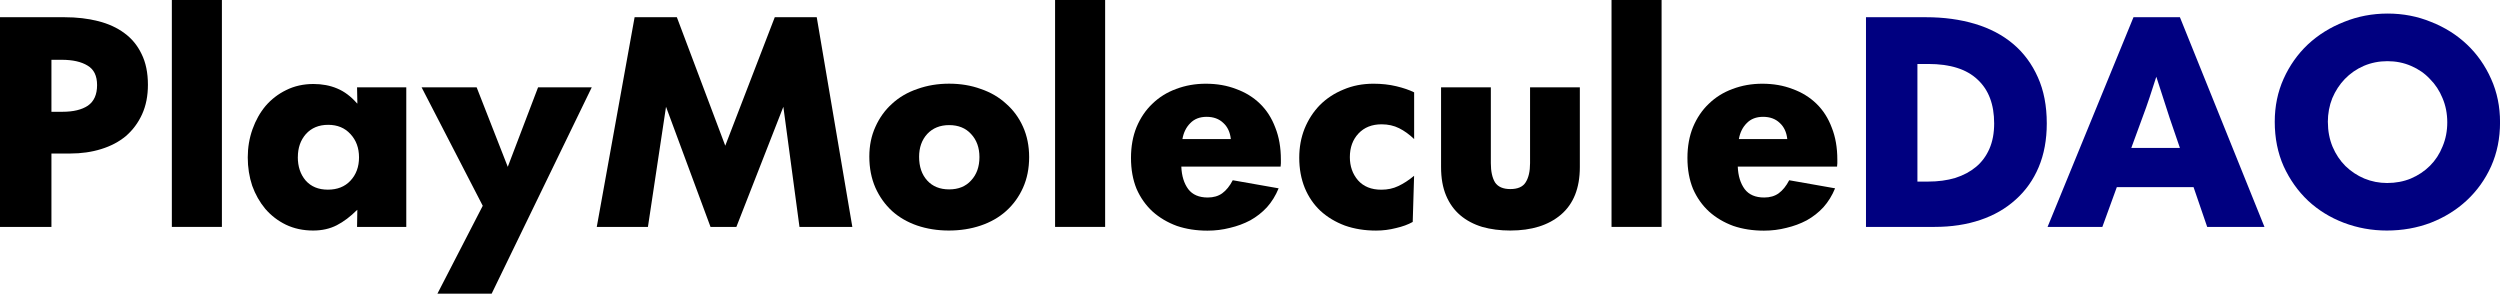 <?xml version="1.0" encoding="UTF-8" standalone="no"?>
<!-- Created with Inkscape (http://www.inkscape.org/) -->

<svg
   width="63.429mm"
   height="7.451mm"
   viewBox="0 0 63.429 7.451"
   version="1.1"
   id="svg118"
   xmlns="http://www.w3.org/2000/svg"
   xmlns:svg="http://www.w3.org/2000/svg">
  <defs
     id="defs115" />
  <g
     id="layer1">
    <g
       aria-label="PlayMoleculeDAO"
       id="text176"
       style="font-weight:800;font-size:7.056px;font-family:'Futura Now Headline';-inkscape-font-specification:'Futura Now Headline Ultra-Bold';fill:#008000;stroke-width:0.265">
      <path
         d="m 1.637,0.437 q 0.466,0 0.854,0.099 0.388,0.099 0.663,0.303 0.282,0.205 0.437,0.529 0.162,0.325 0.162,0.783 0,0.423 -0.148,0.748 Q 3.457,3.224 3.196,3.45 2.935,3.669 2.568,3.782 2.208,3.895 1.778,3.895 H 1.305 V 5.757 H 0 V 0.437 Z M 1.305,2.836 H 1.588 q 0.409,0 0.642,-0.155 0.233,-0.162 0.233,-0.522 0,-0.353 -0.24,-0.494 Q 1.983,1.517 1.566,1.517 H 1.305 Z"
         style="fill:#000000"
         id="path488" />
      <path
         d="M 4.36,5.757 V 4.196167e-8 H 5.63 V 5.757 Z"
         style="fill:#000000"
         id="path490" />
      <path
         d="m 6.286,3.993 q 0,-0.374 0.12,-0.713 Q 6.526,2.942 6.738,2.688 6.957,2.434 7.26,2.286 7.571,2.131 7.952,2.131 q 0.332,0 0.6,0.113 0.275,0.113 0.508,0.381 h 0.007 L 9.059,2.215 h 1.249 V 5.757 H 9.059 L 9.066,5.327 H 9.059 Q 8.805,5.581 8.544,5.715 8.283,5.849 7.945,5.849 q -0.381,0 -0.691,-0.148 Q 6.95,5.553 6.731,5.299 6.519,5.045 6.399,4.713 6.286,4.374 6.286,3.993 Z m 1.27,-0.007 q 0,0.36 0.198,0.593 0.205,0.233 0.564,0.233 0.36,0 0.572,-0.226 0.219,-0.233 0.219,-0.593 0,-0.36 -0.219,-0.593 -0.212,-0.233 -0.564,-0.233 -0.353,0 -0.564,0.233 -0.205,0.233 -0.205,0.586 z"
         style="fill:#000000"
         id="path492" />
      <path
         d="m 12.093,2.215 0.79,2.018 0.769,-2.018 h 1.362 L 12.474,7.451 H 11.098 L 12.248,5.221 10.696,2.215 Z"
         style="fill:#000000"
         id="path494" />
      <path
         d="m 16.101,0.437 h 1.072 l 1.228,3.26 1.256,-3.26 h 1.065 l 0.903,5.32 h -1.341 l -0.409,-3.048 -1.192,3.048 h -0.656 l -1.129,-3.048 -0.459,3.048 h -1.298 z"
         style="fill:#000000"
         id="path496" />
      <path
         d="m 22.056,3.972 q 0,-0.416 0.155,-0.755 0.155,-0.346 0.423,-0.586 0.268,-0.247 0.642,-0.374 0.374,-0.134 0.804,-0.134 0.437,0 0.804,0.134 0.374,0.127 0.642,0.374 0.275,0.24 0.43,0.586 0.155,0.346 0.155,0.769 0,0.43 -0.155,0.776 -0.155,0.346 -0.43,0.593 -0.268,0.24 -0.642,0.367 -0.374,0.127 -0.811,0.127 -0.43,0 -0.804,-0.127 -0.367,-0.127 -0.635,-0.367 Q 22.366,5.108 22.211,4.763 22.056,4.41 22.056,3.972 Z m 1.263,0.007 q 0,0.374 0.205,0.6 0.205,0.226 0.557,0.226 0.353,0 0.557,-0.226 0.212,-0.226 0.212,-0.593 0,-0.36 -0.212,-0.586 -0.205,-0.226 -0.557,-0.226 -0.346,0 -0.557,0.226 -0.205,0.226 -0.205,0.579 z"
         style="fill:#000000"
         id="path498" />
      <path
         d="M 26.769,5.757 V 4.196167e-8 h 1.27 V 5.757 Z"
         style="fill:#000000"
         id="path500" />
      <path
         d="m 28.695,4.008 q 0,-0.437 0.141,-0.783 0.148,-0.353 0.402,-0.593 0.254,-0.247 0.6,-0.374 0.353,-0.134 0.755,-0.134 0.423,0 0.769,0.134 0.353,0.127 0.607,0.374 0.254,0.247 0.388,0.607 0.141,0.353 0.141,0.811 0,0.049 0,0.092 0,0.042 -0.007,0.085 h -2.519 q 0.014,0.353 0.176,0.572 0.162,0.212 0.494,0.212 0.219,0 0.367,-0.106 0.155,-0.113 0.268,-0.332 l 1.164,0.205 q -0.113,0.275 -0.296,0.48 -0.183,0.198 -0.423,0.332 -0.24,0.127 -0.515,0.191 -0.275,0.071 -0.572,0.071 -0.423,0 -0.776,-0.12 Q 29.506,5.602 29.245,5.369 28.984,5.129 28.836,4.791 28.695,4.445 28.695,4.008 Z m 1.305,-0.48 h 1.228 q -0.028,-0.261 -0.191,-0.409 -0.162,-0.155 -0.423,-0.155 -0.261,0 -0.416,0.162 -0.155,0.155 -0.198,0.402 z"
         style="fill:#000000"
         id="path502" />
      <path
         d="m 32.964,4.001 q 0,-0.395 0.134,-0.734 0.141,-0.346 0.388,-0.6 0.254,-0.254 0.6,-0.395 0.346,-0.148 0.762,-0.148 0.31,0 0.579,0.064 0.268,0.064 0.452,0.155 V 3.528 q -0.183,-0.176 -0.381,-0.275 -0.198,-0.099 -0.445,-0.099 -0.367,0 -0.586,0.233 -0.219,0.233 -0.219,0.6 0,0.346 0.205,0.586 0.212,0.24 0.593,0.24 0.24,0 0.43,-0.092 0.198,-0.092 0.402,-0.261 l -0.035,1.171 q -0.176,0.099 -0.423,0.155 -0.247,0.064 -0.508,0.064 -0.43,0 -0.79,-0.127 Q 33.761,5.588 33.5,5.348 33.246,5.108 33.105,4.77 32.964,4.424 32.964,4.001 Z"
         style="fill:#000000"
         id="path504" />
      <path
         d="m 36.562,2.215 h 1.263 v 1.926 q 0,0.31 0.106,0.487 0.113,0.169 0.388,0.169 0.282,0 0.388,-0.169 0.113,-0.176 0.113,-0.487 V 2.215 h 1.263 v 2.025 q 0,0.797 -0.48,1.207 -0.473,0.402 -1.284,0.402 -0.388,0 -0.713,-0.092 -0.325,-0.099 -0.557,-0.296 -0.233,-0.198 -0.36,-0.501 -0.127,-0.303 -0.127,-0.72 z"
         style="fill:#000000"
         id="path506" />
      <path
         d="M 40.887,5.757 V 4.196167e-8 h 1.27 V 5.757 Z"
         style="fill:#000000"
         id="path508" />
      <path
         d="m 42.813,4.008 q 0,-0.437 0.141,-0.783 0.148,-0.353 0.402,-0.593 0.254,-0.247 0.6,-0.374 0.353,-0.134 0.755,-0.134 0.423,0 0.769,0.134 0.353,0.127 0.607,0.374 0.254,0.247 0.388,0.607 0.141,0.353 0.141,0.811 0,0.049 0,0.092 0,0.042 -0.007,0.085 h -2.519 q 0.014,0.353 0.176,0.572 0.162,0.212 0.494,0.212 0.219,0 0.367,-0.106 0.155,-0.113 0.268,-0.332 l 1.164,0.205 q -0.113,0.275 -0.296,0.48 -0.183,0.198 -0.423,0.332 -0.24,0.127 -0.515,0.191 -0.275,0.071 -0.572,0.071 -0.423,0 -0.776,-0.12 Q 43.624,5.602 43.363,5.369 43.102,5.129 42.954,4.791 42.813,4.445 42.813,4.008 Z M 44.118,3.528 h 1.228 q -0.028,-0.261 -0.191,-0.409 -0.162,-0.155 -0.423,-0.155 -0.261,0 -0.416,0.162 -0.155,0.155 -0.198,0.402 z"
         style="fill:#000000"
         id="path510" />
      <path
         d="M 47.343,5.757 V 0.437 h 1.524 q 0.677,0 1.242,0.169 0.564,0.169 0.967,0.508 0.402,0.339 0.628,0.847 0.226,0.501 0.226,1.171 0,0.621 -0.205,1.108 -0.205,0.487 -0.586,0.826 -0.374,0.339 -0.896,0.515 -0.522,0.176 -1.157,0.176 z m 1.58,-1.15 q 0.374,0 0.684,-0.092 0.31,-0.099 0.529,-0.282 0.219,-0.183 0.339,-0.459 0.12,-0.275 0.12,-0.642 0,-0.727 -0.423,-1.115 Q 49.756,1.623 48.923,1.623 h -0.275 v 2.985 z"
         style="fill:#000080"
         id="path512" />
      <path
         d="m 51.95,5.757 2.18,-5.32 h 1.178 L 57.453,5.757 H 56 L 55.654,4.748 H 53.707 L 53.34,5.757 Z M 55.308,3.754 55.047,2.992 54.709,1.947 Q 54.624,2.208 54.539,2.469 54.455,2.723 54.356,2.985 l -0.282,0.769 z"
         style="fill:#000080"
         id="path514" />
      <path
         d="m 57.714,3.09 q 0,-0.593 0.226,-1.094 0.226,-0.501 0.614,-0.868 0.395,-0.367 0.917,-0.572 0.522,-0.212 1.108,-0.212 0.586,0 1.101,0.212 0.522,0.205 0.91,0.572 0.388,0.367 0.614,0.875 0.226,0.501 0.226,1.101 0,0.607 -0.226,1.115 -0.226,0.501 -0.621,0.868 -0.388,0.36 -0.91,0.564 -0.522,0.198 -1.115,0.198 -0.572,0 -1.094,-0.198 Q 58.949,5.454 58.561,5.094 58.173,4.727 57.94,4.219 57.714,3.711 57.714,3.09 Z m 1.348,0.007 q 0,0.339 0.12,0.628 0.12,0.282 0.325,0.487 0.212,0.205 0.48,0.318 0.275,0.113 0.579,0.113 0.325,0 0.6,-0.113 0.282,-0.12 0.487,-0.325 0.205,-0.205 0.318,-0.487 0.12,-0.282 0.12,-0.614 0,-0.332 -0.12,-0.614 Q 61.856,2.208 61.651,2.004 61.454,1.792 61.172,1.672 60.896,1.552 60.572,1.552 q -0.318,0 -0.6,0.12 -0.275,0.12 -0.48,0.332 -0.198,0.205 -0.318,0.487 -0.113,0.282 -0.113,0.607 z"
         style="fill:#000080"
         id="path516" />
    </g>
  </g>
</svg>
